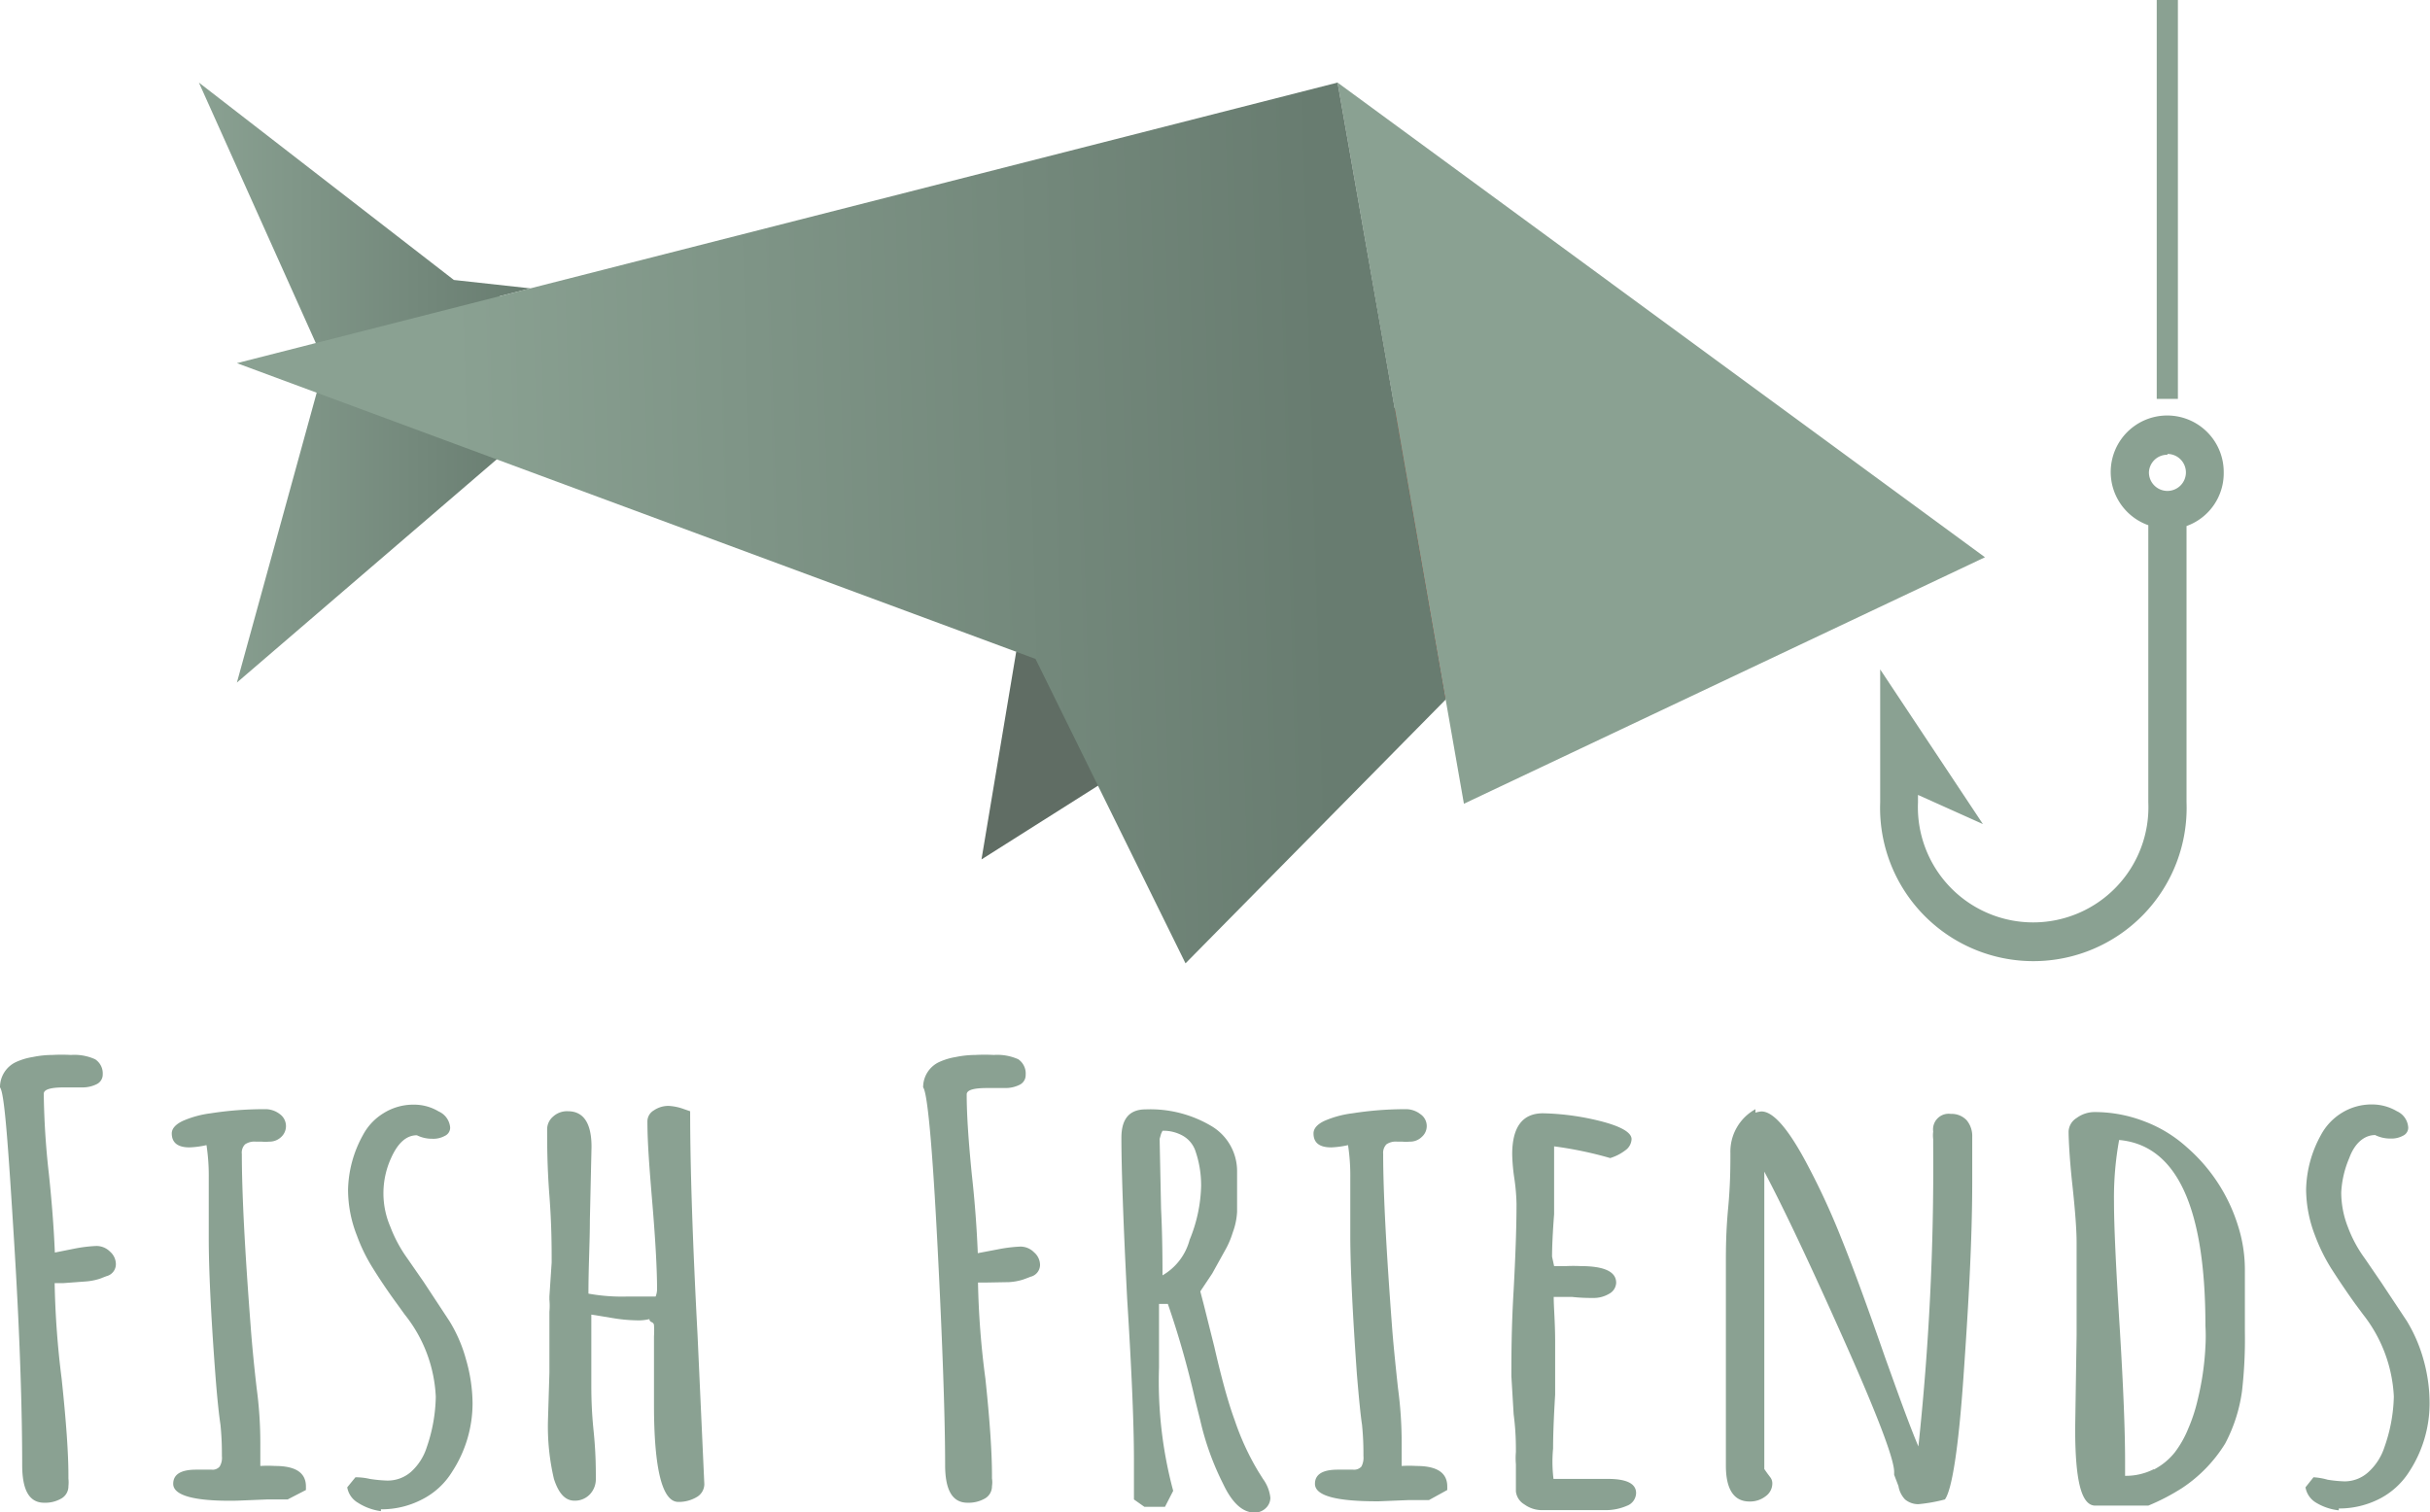 <svg id="Layer_1" data-name="Layer 1" xmlns="http://www.w3.org/2000/svg" xmlns:xlink="http://www.w3.org/1999/xlink" viewBox="0 0 118.27 73.62"><defs><style>.cls-1{fill:#8aa192;}.cls-2{fill:url(#New_Gradient_Swatch_2);}.cls-3{fill:#606d64;}.cls-4{fill:#8b3f2a;}.cls-5{fill:url(#New_Gradient_Swatch_2-2);}</style><linearGradient id="New_Gradient_Swatch_2" x1="9.68" y1="18.63" x2="25.81" y2="18.63" gradientUnits="userSpaceOnUse"><stop offset="0" stop-color="#8aa192"/><stop offset="1" stop-color="#687c70"/></linearGradient><linearGradient id="New_Gradient_Swatch_2-2" x1="22.28" y1="26.6" x2="64.56" y2="25.37" xlink:href="#New_Gradient_Swatch_2"/></defs><title>FishFriendsLogo</title><path class="cls-1" d="M1.08,71.32C1.08,69.1,1,65.54.7,60.66S.22,53.2,0,52.94A1.35,1.35,0,0,1,.79,51.7a3.17,3.17,0,0,1,.81-.24,4.73,4.73,0,0,1,.95-.1,8.2,8.2,0,0,1,.9,0,2.45,2.45,0,0,1,1.18.21A.82.82,0,0,1,5,52.3a.52.52,0,0,1-.29.48,1.53,1.53,0,0,1-.72.16l-.36,0h-.5c-.67,0-1,.1-1,.31a38.62,38.62,0,0,0,.25,3.91c.14,1.34.24,2.61.29,3.82l.95-.19a7,7,0,0,1,1.06-.13.93.93,0,0,1,.68.28.81.81,0,0,1,.28.61.6.6,0,0,1-.46.58l-.34.13a2.92,2.92,0,0,1-.7.13l-1.08.08H2.66A42.9,42.9,0,0,0,3,67.12c.22,2.07.33,3.63.33,4.69l0,.11,0,.06a1.64,1.64,0,0,1,0,.37.68.68,0,0,1-.32.59,1.56,1.56,0,0,1-.86.22C1.42,73.16,1.08,72.54,1.08,71.32Z"/><path class="cls-1" d="M8.43,72.24c0-.46.37-.69,1.12-.69h.39l.36,0a.45.45,0,0,0,.39-.15.82.82,0,0,0,.11-.51c0-.33,0-.84-.07-1.53-.07-.46-.16-1.28-.25-2.47-.22-2.93-.32-5.14-.32-6.63q0-.81,0-1.47l0-1.46a9.83,9.83,0,0,0-.11-1.58,4.36,4.36,0,0,1-.83.11c-.57,0-.86-.23-.86-.68,0-.23.18-.44.54-.61a4.93,4.93,0,0,1,1.36-.37A16.8,16.8,0,0,1,12.88,54a1.15,1.15,0,0,1,.74.24.72.72,0,0,1,.07,1.11.82.82,0,0,1-.59.23,1.79,1.79,0,0,1-.36,0h-.29a.81.81,0,0,0-.52.13.57.57,0,0,0-.16.47q0,2.79.43,8.39c.05.69.14,1.7.29,3a20,20,0,0,1,.18,2.7v1.1a5.86,5.86,0,0,1,.72,0c1,0,1.5.33,1.5,1v.17L14,73l-.24,0H13l-1.47.06C9.47,73.1,8.43,72.81,8.43,72.24Z"/><path class="cls-1" d="M17.42,73.16a1.08,1.08,0,0,1-.52-.75l.4-.49A3.11,3.11,0,0,1,18,72a6.64,6.64,0,0,0,.82.08A1.72,1.72,0,0,0,20,71.66a2.71,2.71,0,0,0,.77-1.2A7.89,7.89,0,0,0,21.21,68a6.9,6.9,0,0,0-1.51-4l-.39-.54c-.46-.63-.84-1.2-1.15-1.7a8.31,8.31,0,0,1-.79-1.61,6.1,6.1,0,0,1-.43-2.24,5.71,5.71,0,0,1,.72-2.64,2.76,2.76,0,0,1,1-1.07,2.72,2.72,0,0,1,1.49-.42,2.31,2.31,0,0,1,1.2.33.94.94,0,0,1,.56.79.44.44,0,0,1-.26.4,1.15,1.15,0,0,1-.61.14,1.65,1.65,0,0,1-.75-.17c-.53,0-.94.4-1.26,1.12A4.13,4.13,0,0,0,19,59.73a6.69,6.69,0,0,0,.83,1.54l.79,1.14,1.25,1.9a7.09,7.09,0,0,1,.81,1.87A7.87,7.87,0,0,1,23,68.33a6.1,6.1,0,0,1-1,3.33A3.65,3.65,0,0,1,20.54,73a4.27,4.27,0,0,1-2,.48v.09A2.75,2.75,0,0,1,17.42,73.16Z"/><path class="cls-1" d="M31.83,68.39l0-1.64,0-1.32v-.37a4.29,4.29,0,0,0,0-.55s0-.09-.11-.14-.11-.11-.11-.15v0a2.29,2.29,0,0,1-.64.06,7.71,7.71,0,0,1-1.15-.11L28.78,64V67.3c0,.49,0,1.28.11,2.35S29,71.49,29,72a1.07,1.07,0,0,1-.28.74,1,1,0,0,1-.76.32c-.45,0-.77-.35-1-1.06a11.15,11.15,0,0,1-.29-2.85l.07-2.32c0-.65,0-1.34,0-2.07v-.89a3.23,3.23,0,0,0,0-.6v-.15l.11-1.66c0-.73,0-1.81-.11-3.25s-.11-2.52-.11-3.24a.81.81,0,0,1,.29-.61,1,1,0,0,1,.72-.26c.76,0,1.15.58,1.15,1.73l-.08,3.56c0,1.07-.07,2.27-.07,3.59a9.22,9.22,0,0,0,1.94.14h1.33a1,1,0,0,0,.07-.34c0-.92-.07-2.28-.22-4.08s-.25-3.05-.25-4.11a.62.62,0,0,1,.31-.53,1.26,1.26,0,0,1,.73-.22,2.55,2.55,0,0,1,.72.15l.32.11q0,4.08.36,10.89l.33,7.27a.73.73,0,0,1-.38.63,1.7,1.7,0,0,1-.88.23C32.24,73.13,31.83,71.55,31.83,68.39Z"/><path class="cls-1" d="M46,71.32c0-2.22-.12-5.78-.37-10.66s-.49-7.46-.7-7.72a1.35,1.35,0,0,1,.79-1.24,3.2,3.2,0,0,1,.8-.24,4.88,4.88,0,0,1,.95-.1,8.46,8.46,0,0,1,.9,0,2.5,2.5,0,0,1,1.19.21.84.84,0,0,1,.36.76.52.52,0,0,1-.29.48,1.53,1.53,0,0,1-.72.16l-.36,0h-.5c-.67,0-1,.1-1,.31,0,1,.09,2.3.25,3.91.15,1.34.24,2.61.29,3.82l1-.19a7.2,7.2,0,0,1,1.06-.13.93.93,0,0,1,.68.28.82.82,0,0,1,.29.61.6.6,0,0,1-.47.58l-.34.13a2.82,2.82,0,0,1-.7.13L48,62.44h-.4a40.92,40.92,0,0,0,.36,4.68c.22,2.07.32,3.63.32,4.69l0,.11,0,.06a1.14,1.14,0,0,1,0,.37.68.68,0,0,1-.32.59,1.6,1.6,0,0,1-.87.22C46.35,73.16,46,72.54,46,71.32Z"/><path class="cls-1" d="M59.53,72.24a13.53,13.53,0,0,1-1.11-3.08l-.25-1a44,44,0,0,0-1.33-4.68h-.43c0,.55,0,1.06,0,1.52v1.58a20.54,20.54,0,0,0,.69,6l-.4.78h-1L55.19,73l0-1.93c0-1.72-.11-4.34-.33-7.84-.19-3.73-.28-6.35-.28-7.84,0-.92.39-1.38,1.18-1.38a5.81,5.81,0,0,1,3.18.8A2.55,2.55,0,0,1,60.21,57v2A3.37,3.37,0,0,1,60,60a4.31,4.31,0,0,1-.39.9L59,62l-.58.87.18.69.5,2c.34,1.48.66,2.68,1,3.6a12.67,12.67,0,0,0,1.15,2.49l.22.35a1.9,1.9,0,0,1,.36.92.7.7,0,0,1-.22.5.78.78,0,0,1-.57.22Q60.18,73.62,59.53,72.24ZM57.9,60.36a7.28,7.28,0,0,0,.56-2.63A5.13,5.13,0,0,0,58.17,56a1.36,1.36,0,0,0-.59-.7,1.94,1.94,0,0,0-1-.25l-.07.15-.07.25.07,3.39c.05,1,.07,2.08.07,3.25A2.83,2.83,0,0,0,57.9,60.36Z"/><path class="cls-1" d="M64,72.24q0-.69,1.11-.69h.39l.36,0a.48.48,0,0,0,.4-.15.91.91,0,0,0,.1-.51c0-.33,0-.84-.07-1.53-.07-.46-.15-1.28-.25-2.47q-.31-4.39-.32-6.63,0-.81,0-1.47l0-1.46a9.83,9.83,0,0,0-.11-1.58,4.37,4.37,0,0,1-.82.11c-.58,0-.86-.23-.86-.68,0-.23.17-.44.53-.61a4.91,4.91,0,0,1,1.37-.37A16.57,16.57,0,0,1,68.39,54a1.15,1.15,0,0,1,.74.24.7.7,0,0,1,.07,1.11.81.81,0,0,1-.59.23,1.86,1.86,0,0,1-.36,0H68a.81.81,0,0,0-.52.13.6.6,0,0,0-.16.47c0,1.86.15,4.66.43,8.39.05.69.15,1.7.29,3a20,20,0,0,1,.18,2.7v1.1a5.86,5.86,0,0,1,.72,0c1,0,1.5.33,1.5,1v.17l-.89.49-.24,0h-.73l-1.47.06C65,73.1,64,72.81,64,72.24Z"/><path class="cls-1" d="M74.19,73.24a.84.84,0,0,1-.41-.63V71.29a3.54,3.54,0,0,1,0-.6c0-.41,0-1-.11-1.84L73.56,67c0-.94,0-2.34.11-4.19.09-1.67.14-3.07.14-4.2a9.77,9.77,0,0,0-.1-1.2,9.18,9.18,0,0,1-.11-1.21q0-2,1.5-2a12.52,12.52,0,0,1,2.75.37c1,.25,1.56.55,1.56.89a.7.7,0,0,1-.3.54,2.35,2.35,0,0,1-.74.38,18.56,18.56,0,0,0-2.73-.57c0,.29,0,.7,0,1.23,0,.77,0,1.46,0,2.07-.07.92-.1,1.61-.1,2.07l.1.46.58,0a7,7,0,0,1,.71,0c1.15,0,1.73.27,1.73.81a.63.63,0,0,1-.33.53,1.47,1.47,0,0,1-.82.21,8.5,8.5,0,0,1-1-.05h-.89c0,.49.07,1.22.07,2.18s0,1.82,0,2.58c-.07,1.17-.1,2-.1,2.62A6.79,6.79,0,0,0,75.61,72l1.18,0q.61,0,1.47,0c.91,0,1.37.23,1.37.69a.68.68,0,0,1-.45.62,2.6,2.6,0,0,1-1.1.21H75A1.46,1.46,0,0,1,74.19,73.24Z"/><path class="cls-1" d="M92.72,73a1.23,1.23,0,0,1-.32-.65l-.21-.55v-.14q0-.94-2.46-6.46t-3.86-8.16V71.52l.14.2.15.2a.48.48,0,0,1,.1.29.76.76,0,0,1-.32.63,1.23,1.23,0,0,1-.79.26c-.76,0-1.15-.59-1.15-1.75l0-4.91c0-1.48,0-3.13,0-4.94,0-.62,0-1.51.11-2.68s.11-2.09.11-2.67A2.36,2.36,0,0,1,85.44,54v.17a1.32,1.32,0,0,1,.29-.06c.55,0,1.24.77,2.08,2.3a35.39,35.39,0,0,1,1.81,3.88q.81,2,2.13,5.8l.36,1q.83,2.32,1.26,3.33a127.91,127.91,0,0,0,.72-14.59v-.37a1.45,1.45,0,0,1,0-.37.76.76,0,0,1,.86-.86,1,1,0,0,1,.77.31,1.2,1.2,0,0,1,.27.81v2.15c0,2.95-.19,6.15-.43,9.59S95,72.54,94.66,73a7.83,7.83,0,0,1-1.29.23A1,1,0,0,1,92.72,73Z"/><path class="cls-1" d="M101,69.54l.07-4.54c0-1.34,0-2.84,0-4.51,0-.61-.07-1.56-.21-2.84s-.18-2.25-.18-2.56a.81.81,0,0,1,.39-.66,1.47,1.47,0,0,1,.87-.29,6.7,6.7,0,0,1,2.42.45,6.47,6.47,0,0,1,2.06,1.25,8.33,8.33,0,0,1,2.51,3.85,7,7,0,0,1,.33,2.09c0,.25,0,.48,0,.69l0,.78v1.58a22.21,22.21,0,0,1-.14,2.9,7.64,7.64,0,0,1-.82,2.55,7,7,0,0,1-2.09,2.16,10.35,10.35,0,0,1-1.65.86h-2.58C101.29,73.3,101,72.05,101,69.54Zm3.84,2a3.18,3.18,0,0,0,1-.82,5,5,0,0,0,.66-1.16,8,8,0,0,0,.45-1.36,13.66,13.66,0,0,0,.39-2.65,8.5,8.5,0,0,0,0-1q0-8.67-4.2-9.05a15.61,15.61,0,0,0-.25,3c0,1.21.1,3.31.29,6.32.16,2.66.25,4.78.25,6.35v.68A3,3,0,0,0,104.82,71.53Z"/><path class="cls-1" d="M112.73,73.16a1.08,1.08,0,0,1-.52-.75l.39-.49a3.18,3.18,0,0,1,.69.12,6.47,6.47,0,0,0,.82.08,1.72,1.72,0,0,0,1.17-.46,2.8,2.8,0,0,0,.77-1.2,7.85,7.85,0,0,0,.46-2.47,7,7,0,0,0-1.5-4l-.4-.54c-.45-.63-.83-1.2-1.15-1.7a8.92,8.92,0,0,1-.79-1.61,6.31,6.31,0,0,1-.43-2.24,5.71,5.71,0,0,1,.72-2.64,2.83,2.83,0,0,1,1-1.07,2.75,2.75,0,0,1,1.49-.42,2.37,2.37,0,0,1,1.21.33.93.93,0,0,1,.55.79.43.43,0,0,1-.25.4,1.17,1.17,0,0,1-.61.14,1.65,1.65,0,0,1-.75-.17c-.53,0-1,.4-1.26,1.12a4.84,4.84,0,0,0-.39,1.67,4.63,4.63,0,0,0,.32,1.68,6.33,6.33,0,0,0,.83,1.54l.78,1.14,1.26,1.9a7.43,7.43,0,0,1,.81,1.87,7.86,7.86,0,0,1,.3,2.15,6.08,6.08,0,0,1-1,3.33,3.73,3.73,0,0,1-1.42,1.3,4.31,4.31,0,0,1-2,.48v.09A2.7,2.7,0,0,1,112.73,73.16Z"/><polygon class="cls-2" points="25.82 14.04 22.09 13.63 9.68 4.02 15.81 17.68 11.53 33.23 24.18 22.36 24.32 14.42 25.82 14.04"/><polygon class="cls-3" points="49.46 31.73 47.77 41.84 54.28 37.72 51.33 31.53 49.46 31.73"/><polygon class="cls-1" points="71.25 39.13 65.1 4.02 96.61 27.13 71.25 39.13"/><polygon class="cls-4" points="63.45 21.58 70.36 34.06 67.88 19.86 63.45 21.58"/><polygon class="cls-5" points="67.33 16.73 67.33 16.73 65.1 4.02 11.53 17.68 50.4 32.08 57.7 46.9 70.36 34.06 67.33 16.73"/><path class="cls-1" d="M108.23,23a2.75,2.75,0,1,0-3.67,2.57V39.06a5.61,5.61,0,1,1-11.21,0V38.7l3.16,1.42-5-7.53v6.47a7.46,7.46,0,1,0,14.91,0V25.61A2.73,2.73,0,0,0,108.23,23Zm-2.74-.9a.9.9,0,1,1-.9.9A.89.89,0,0,1,105.49,22.14Z"/><rect class="cls-1" x="104.97" width="1.03" height="19.42"/></svg>